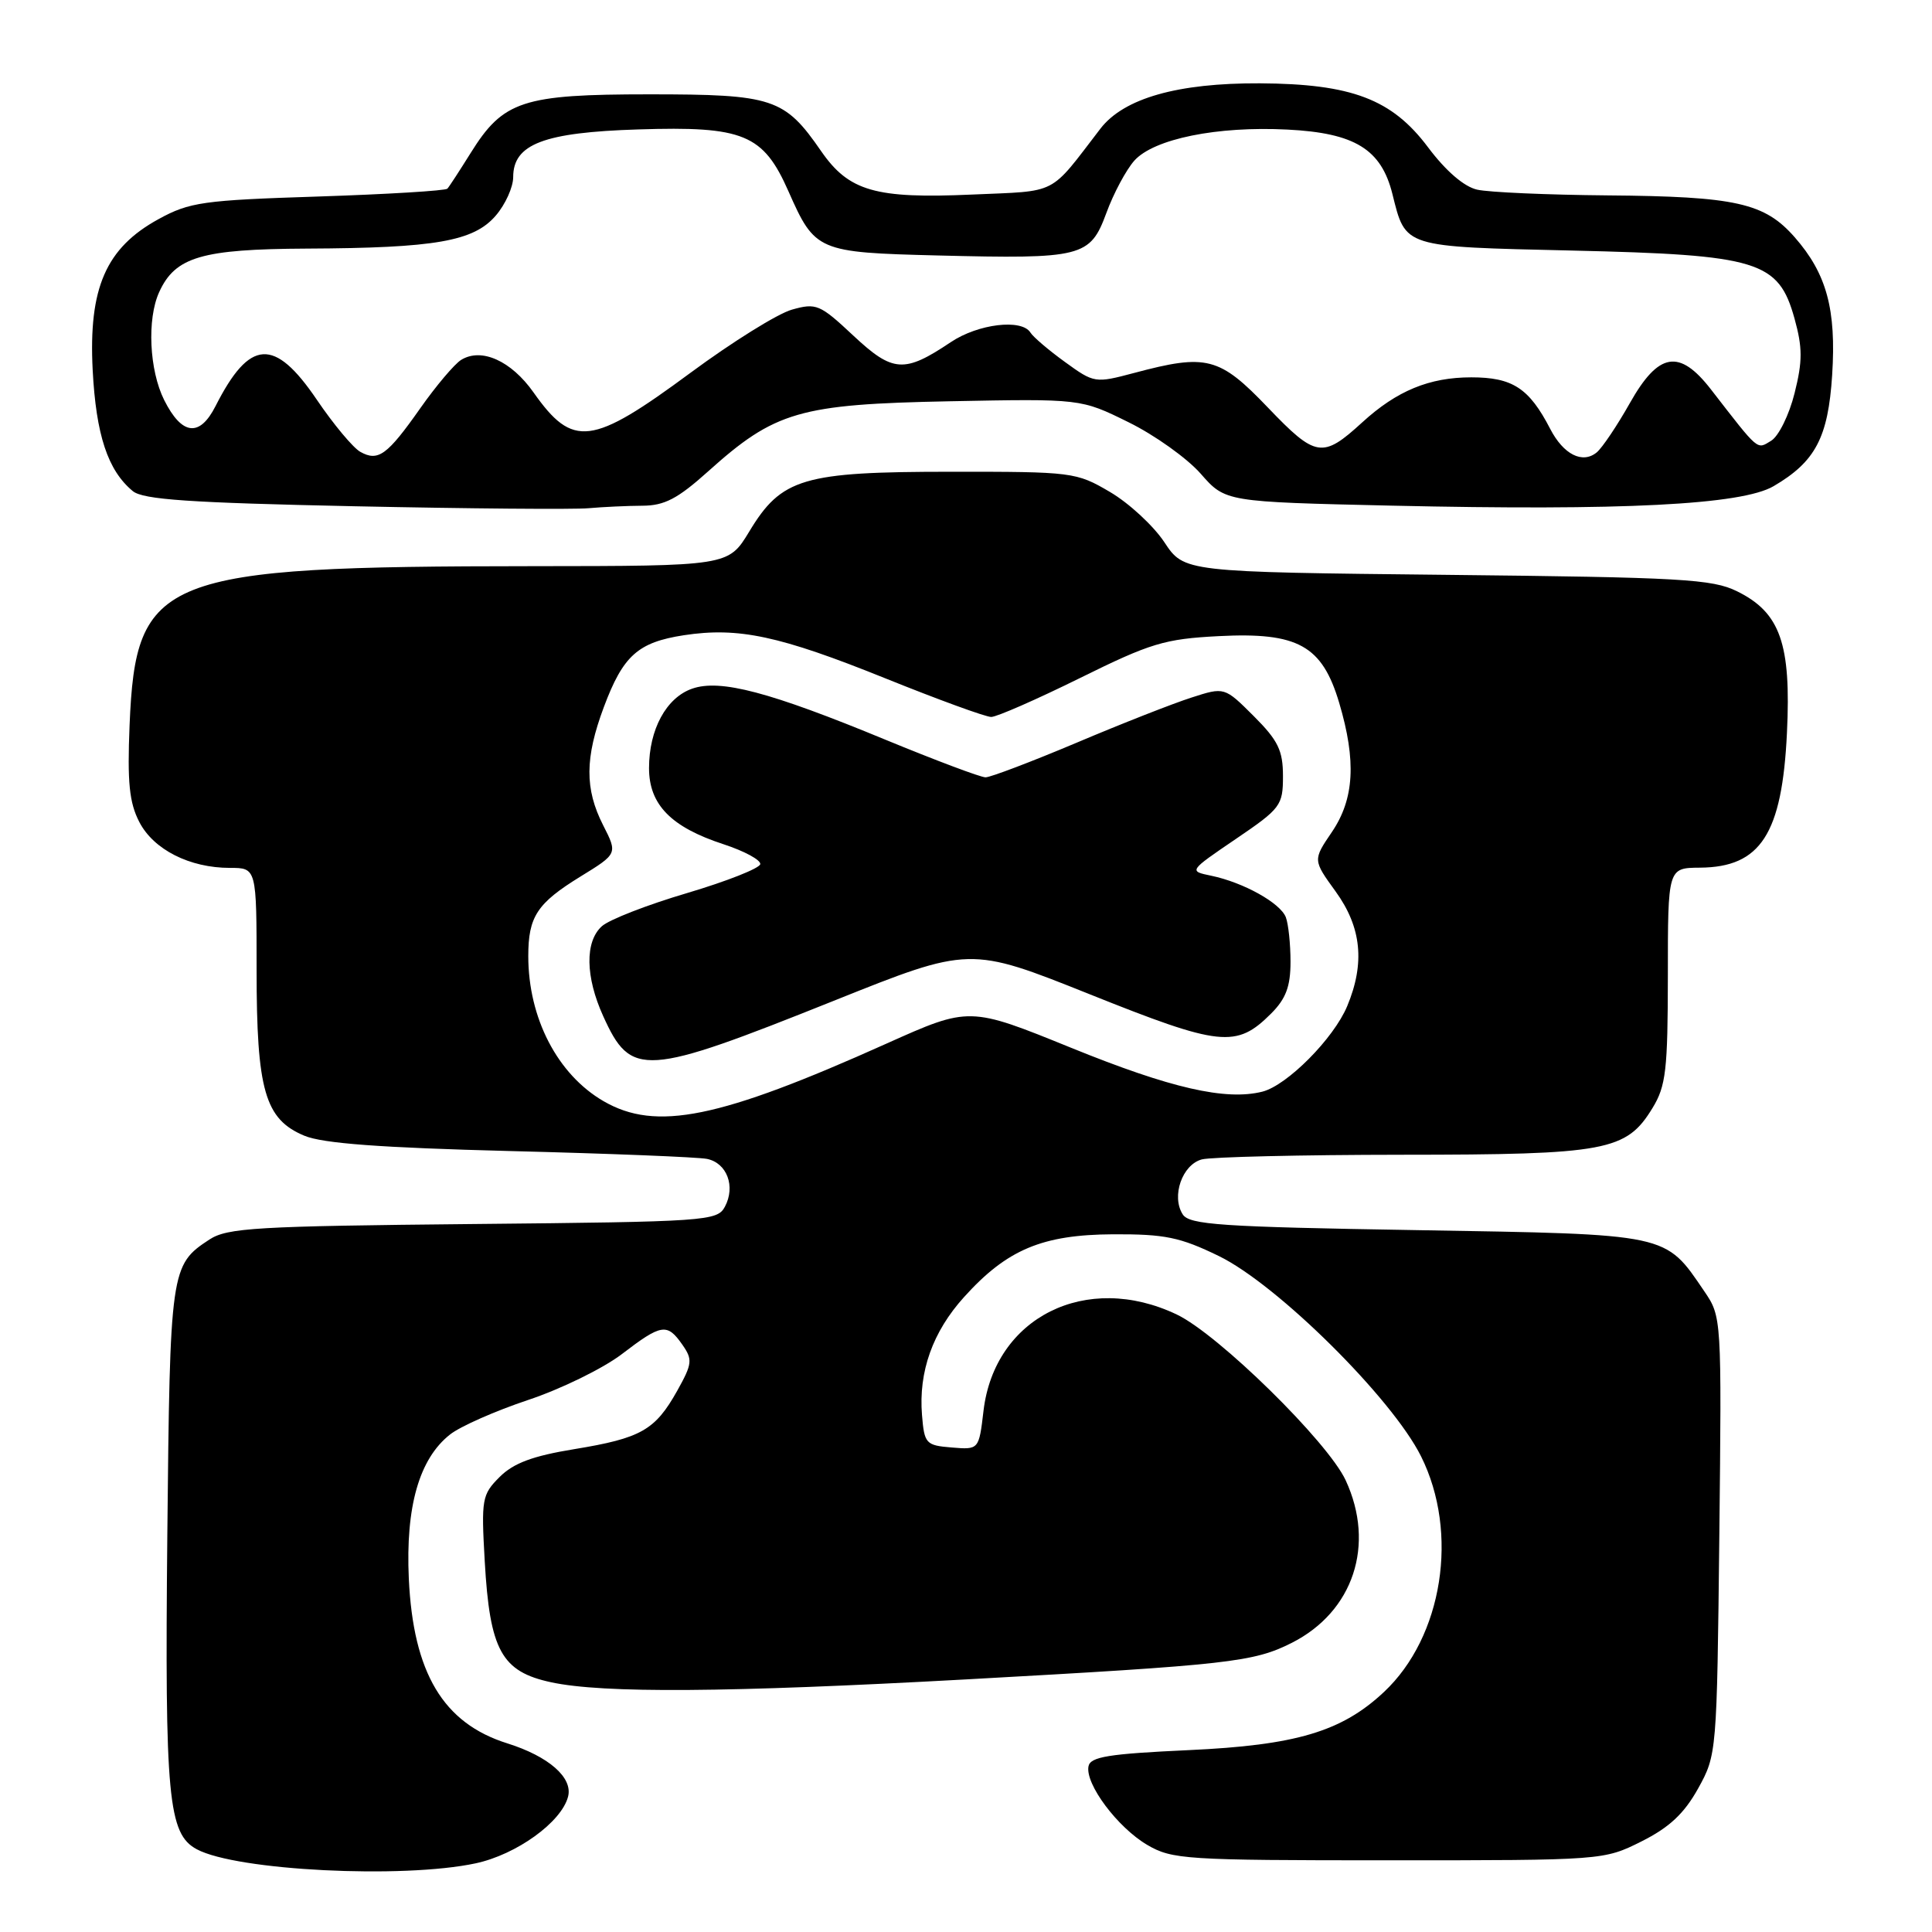 <?xml version="1.0" encoding="UTF-8" standalone="no"?>
<!DOCTYPE svg PUBLIC "-//W3C//DTD SVG 1.1//EN" "http://www.w3.org/Graphics/SVG/1.1/DTD/svg11.dtd" >
<svg xmlns="http://www.w3.org/2000/svg" xmlns:xlink="http://www.w3.org/1999/xlink" version="1.1" viewBox="0 0 256 256">
 <g >
 <path fill="currentColor"
d=" M 63.03 246.90 C 68.44 245.74 74.39 241.45 75.27 238.07 C 75.93 235.55 72.72 232.73 67.21 231.00 C 58.73 228.34 54.75 221.68 54.17 209.17 C 53.73 199.64 55.55 193.29 59.63 190.08 C 60.99 189.00 65.65 186.95 69.99 185.50 C 74.32 184.06 79.90 181.33 82.38 179.44 C 87.66 175.40 88.39 175.29 90.41 178.17 C 91.80 180.16 91.74 180.69 89.72 184.31 C 86.80 189.51 84.94 190.57 76.09 192.02 C 70.58 192.92 68.04 193.87 66.20 195.71 C 63.86 198.05 63.76 198.63 64.23 206.87 C 64.90 218.68 66.45 221.50 73.03 222.91 C 79.90 224.39 96.38 224.27 128.00 222.53 C 162.91 220.60 166.11 220.24 171.18 217.68 C 179.33 213.55 182.27 204.70 178.31 196.15 C 175.95 191.05 161.43 176.80 155.93 174.18 C 143.96 168.47 131.79 174.53 130.32 186.94 C 129.71 192.10 129.71 192.10 126.10 191.80 C 122.68 191.52 122.48 191.30 122.17 187.50 C 121.70 181.76 123.58 176.47 127.74 171.87 C 133.43 165.56 138.11 163.60 147.50 163.55 C 154.35 163.52 156.36 163.93 161.50 166.43 C 169.25 170.20 184.46 185.27 188.30 192.98 C 193.35 203.11 191.18 216.89 183.38 224.20 C 177.78 229.45 171.72 231.25 157.52 231.90 C 146.89 232.39 144.47 232.78 144.23 234.05 C 143.78 236.40 148.07 242.13 152.00 244.45 C 155.31 246.39 157.05 246.50 184.00 246.50 C 212.40 246.50 212.52 246.49 217.50 244.00 C 221.19 242.15 223.15 240.32 225.00 237.00 C 227.48 232.53 227.50 232.29 227.82 203.50 C 228.13 174.57 228.13 174.48 225.82 171.09 C 220.59 163.40 221.32 163.56 187.79 163.00 C 161.70 162.57 157.58 162.29 156.71 160.90 C 155.19 158.50 156.65 154.33 159.24 153.63 C 160.48 153.30 172.43 153.02 185.78 153.01 C 212.88 153.00 215.50 152.51 218.97 146.81 C 220.75 143.90 220.99 141.78 221.00 129.25 C 221.00 115.00 221.00 115.00 225.25 114.97 C 233.30 114.91 236.14 110.51 236.78 97.10 C 237.35 85.30 235.89 81.16 230.17 78.35 C 226.89 76.73 222.78 76.50 191.70 76.17 C 156.90 75.80 156.90 75.80 154.28 71.84 C 152.84 69.67 149.60 66.67 147.08 65.19 C 142.61 62.56 142.12 62.50 126.00 62.51 C 106.37 62.51 103.55 63.35 99.27 70.45 C 96.51 75.00 96.51 75.00 70.51 75.02 C 21.20 75.05 17.99 76.32 17.17 96.09 C 16.86 103.67 17.13 106.35 18.46 108.92 C 20.35 112.58 25.13 115.00 30.47 115.00 C 34.00 115.00 34.00 115.00 34.00 128.53 C 34.00 144.48 35.10 148.31 40.33 150.49 C 42.77 151.51 50.41 152.08 67.61 152.52 C 80.75 152.85 92.48 153.32 93.68 153.56 C 96.33 154.10 97.49 157.21 96.05 159.90 C 95.04 161.79 93.67 161.89 62.70 162.19 C 33.96 162.47 30.11 162.69 27.74 164.25 C 22.60 167.62 22.52 168.19 22.17 203.50 C 21.83 238.18 22.28 243.01 26.08 245.04 C 31.36 247.87 53.36 248.97 63.03 246.90 Z  M 85.14 67.01 C 88.04 67.00 89.80 66.08 93.81 62.48 C 102.69 54.50 105.91 53.56 125.86 53.17 C 143.22 52.83 143.22 52.83 149.52 55.94 C 152.99 57.64 157.30 60.72 159.10 62.77 C 162.37 66.50 162.37 66.50 184.39 67.00 C 214.96 67.69 230.80 66.89 235.01 64.42 C 240.55 61.18 242.24 57.97 242.77 49.70 C 243.33 40.99 242.04 36.26 237.81 31.44 C 233.81 26.88 230.03 26.03 213.00 25.89 C 205.03 25.82 197.25 25.48 195.73 25.13 C 193.99 24.74 191.56 22.64 189.21 19.50 C 184.43 13.13 179.09 11.11 166.93 11.04 C 156.04 10.99 148.91 13.02 145.81 17.05 C 138.93 26.00 140.36 25.27 128.81 25.78 C 115.99 26.35 112.48 25.34 108.80 20.02 C 103.95 13.00 102.44 12.50 86.04 12.50 C 69.24 12.50 66.68 13.34 62.36 20.28 C 60.91 22.60 59.53 24.73 59.28 25.00 C 59.04 25.27 51.33 25.74 42.17 26.04 C 26.89 26.53 25.12 26.78 21.00 29.04 C 14.04 32.85 11.72 38.16 12.28 49.03 C 12.73 57.63 14.28 62.33 17.59 65.07 C 18.94 66.20 25.11 66.62 46.90 67.08 C 62.08 67.40 76.08 67.52 78.00 67.34 C 79.92 67.17 83.14 67.02 85.14 67.01 Z  M 79.97 145.91 C 73.87 142.37 70.00 134.90 70.00 126.69 C 70.00 121.46 71.16 119.69 76.91 116.15 C 81.84 113.12 81.84 113.12 79.92 109.35 C 77.47 104.53 77.49 100.43 80.02 93.67 C 82.57 86.86 84.53 85.11 90.62 84.17 C 97.85 83.07 103.29 84.23 117.33 89.89 C 124.30 92.70 130.60 95.00 131.34 95.00 C 132.07 95.00 137.36 92.68 143.09 89.85 C 152.46 85.22 154.30 84.66 161.50 84.29 C 171.98 83.75 175.19 85.53 177.45 93.13 C 179.74 100.84 179.45 105.87 176.48 110.25 C 173.96 113.96 173.96 113.96 176.98 118.13 C 180.41 122.87 180.89 127.62 178.51 133.32 C 176.72 137.61 170.55 143.82 167.27 144.65 C 162.41 145.87 155.10 144.19 141.96 138.85 C 128.45 133.36 128.45 133.36 117.47 138.28 C 95.27 148.25 86.93 149.94 79.97 145.91 Z  M 110.48 132.61 C 128.50 125.39 128.50 125.39 144.38 131.74 C 161.71 138.68 163.82 138.91 168.43 134.30 C 170.39 132.34 171.00 130.71 171.00 127.45 C 171.00 125.09 170.72 122.44 170.38 121.54 C 169.65 119.65 164.77 116.93 160.50 116.04 C 157.50 115.42 157.50 115.42 163.75 111.17 C 169.70 107.13 170.00 106.73 170.00 102.85 C 170.00 99.44 169.36 98.12 166.13 94.89 C 162.25 91.02 162.25 91.02 157.88 92.43 C 155.47 93.20 148.61 95.89 142.64 98.42 C 136.66 100.94 131.24 103.00 130.59 103.00 C 129.94 103.00 123.96 100.75 117.31 98.01 C 101.99 91.68 95.44 89.95 91.72 91.25 C 88.29 92.44 86.00 96.65 86.00 101.78 C 86.00 106.62 88.92 109.60 95.88 111.87 C 98.63 112.77 100.81 113.95 100.74 114.50 C 100.67 115.05 96.31 116.77 91.06 118.33 C 85.80 119.88 80.71 121.86 79.75 122.73 C 77.49 124.77 77.56 129.43 79.93 134.65 C 83.62 142.79 85.33 142.68 110.48 132.61 Z  M 47.74 59.87 C 46.79 59.34 44.19 56.23 41.97 52.95 C 36.36 44.69 33.08 44.90 28.56 53.81 C 26.45 57.97 24.10 57.69 21.75 53.00 C 19.78 49.05 19.46 42.28 21.09 38.71 C 23.22 34.03 26.71 33.01 40.65 32.94 C 57.69 32.86 62.76 31.98 65.69 28.57 C 66.96 27.10 68.00 24.80 68.00 23.47 C 68.00 19.09 72.06 17.54 84.56 17.15 C 98.53 16.70 101.13 17.77 104.48 25.36 C 107.99 33.30 108.34 33.45 124.23 33.85 C 143.43 34.33 144.44 34.07 146.60 28.22 C 147.55 25.62 149.22 22.51 150.30 21.29 C 152.88 18.40 161.28 16.69 170.60 17.17 C 179.52 17.62 183.02 19.77 184.50 25.70 C 186.28 32.83 185.80 32.68 208.33 33.20 C 233.02 33.77 235.66 34.58 237.78 42.20 C 238.85 46.06 238.86 47.84 237.79 52.10 C 237.08 54.96 235.68 57.80 234.69 58.40 C 232.76 59.57 233.16 59.92 226.71 51.60 C 222.52 46.20 219.77 46.66 215.96 53.42 C 214.28 56.40 212.31 59.33 211.58 59.94 C 209.69 61.50 207.17 60.23 205.41 56.83 C 202.62 51.43 200.42 50.00 194.95 50.00 C 189.39 50.00 185.08 51.78 180.50 55.97 C 175.24 60.78 174.36 60.64 168.01 54.01 C 161.57 47.28 159.90 46.85 150.27 49.42 C 145.11 50.79 144.98 50.77 141.12 47.97 C 138.96 46.41 136.90 44.65 136.54 44.07 C 135.39 42.21 129.60 42.91 125.98 45.34 C 119.82 49.47 118.31 49.37 113.07 44.47 C 108.64 40.32 108.16 40.12 104.93 41.03 C 103.04 41.56 97.00 45.33 91.49 49.40 C 78.37 59.09 75.92 59.40 70.69 51.99 C 67.73 47.80 63.78 46.03 61.10 47.69 C 60.22 48.24 57.79 51.11 55.70 54.08 C 51.31 60.32 50.11 61.20 47.74 59.87 Z "/>
</g>
</svg>
